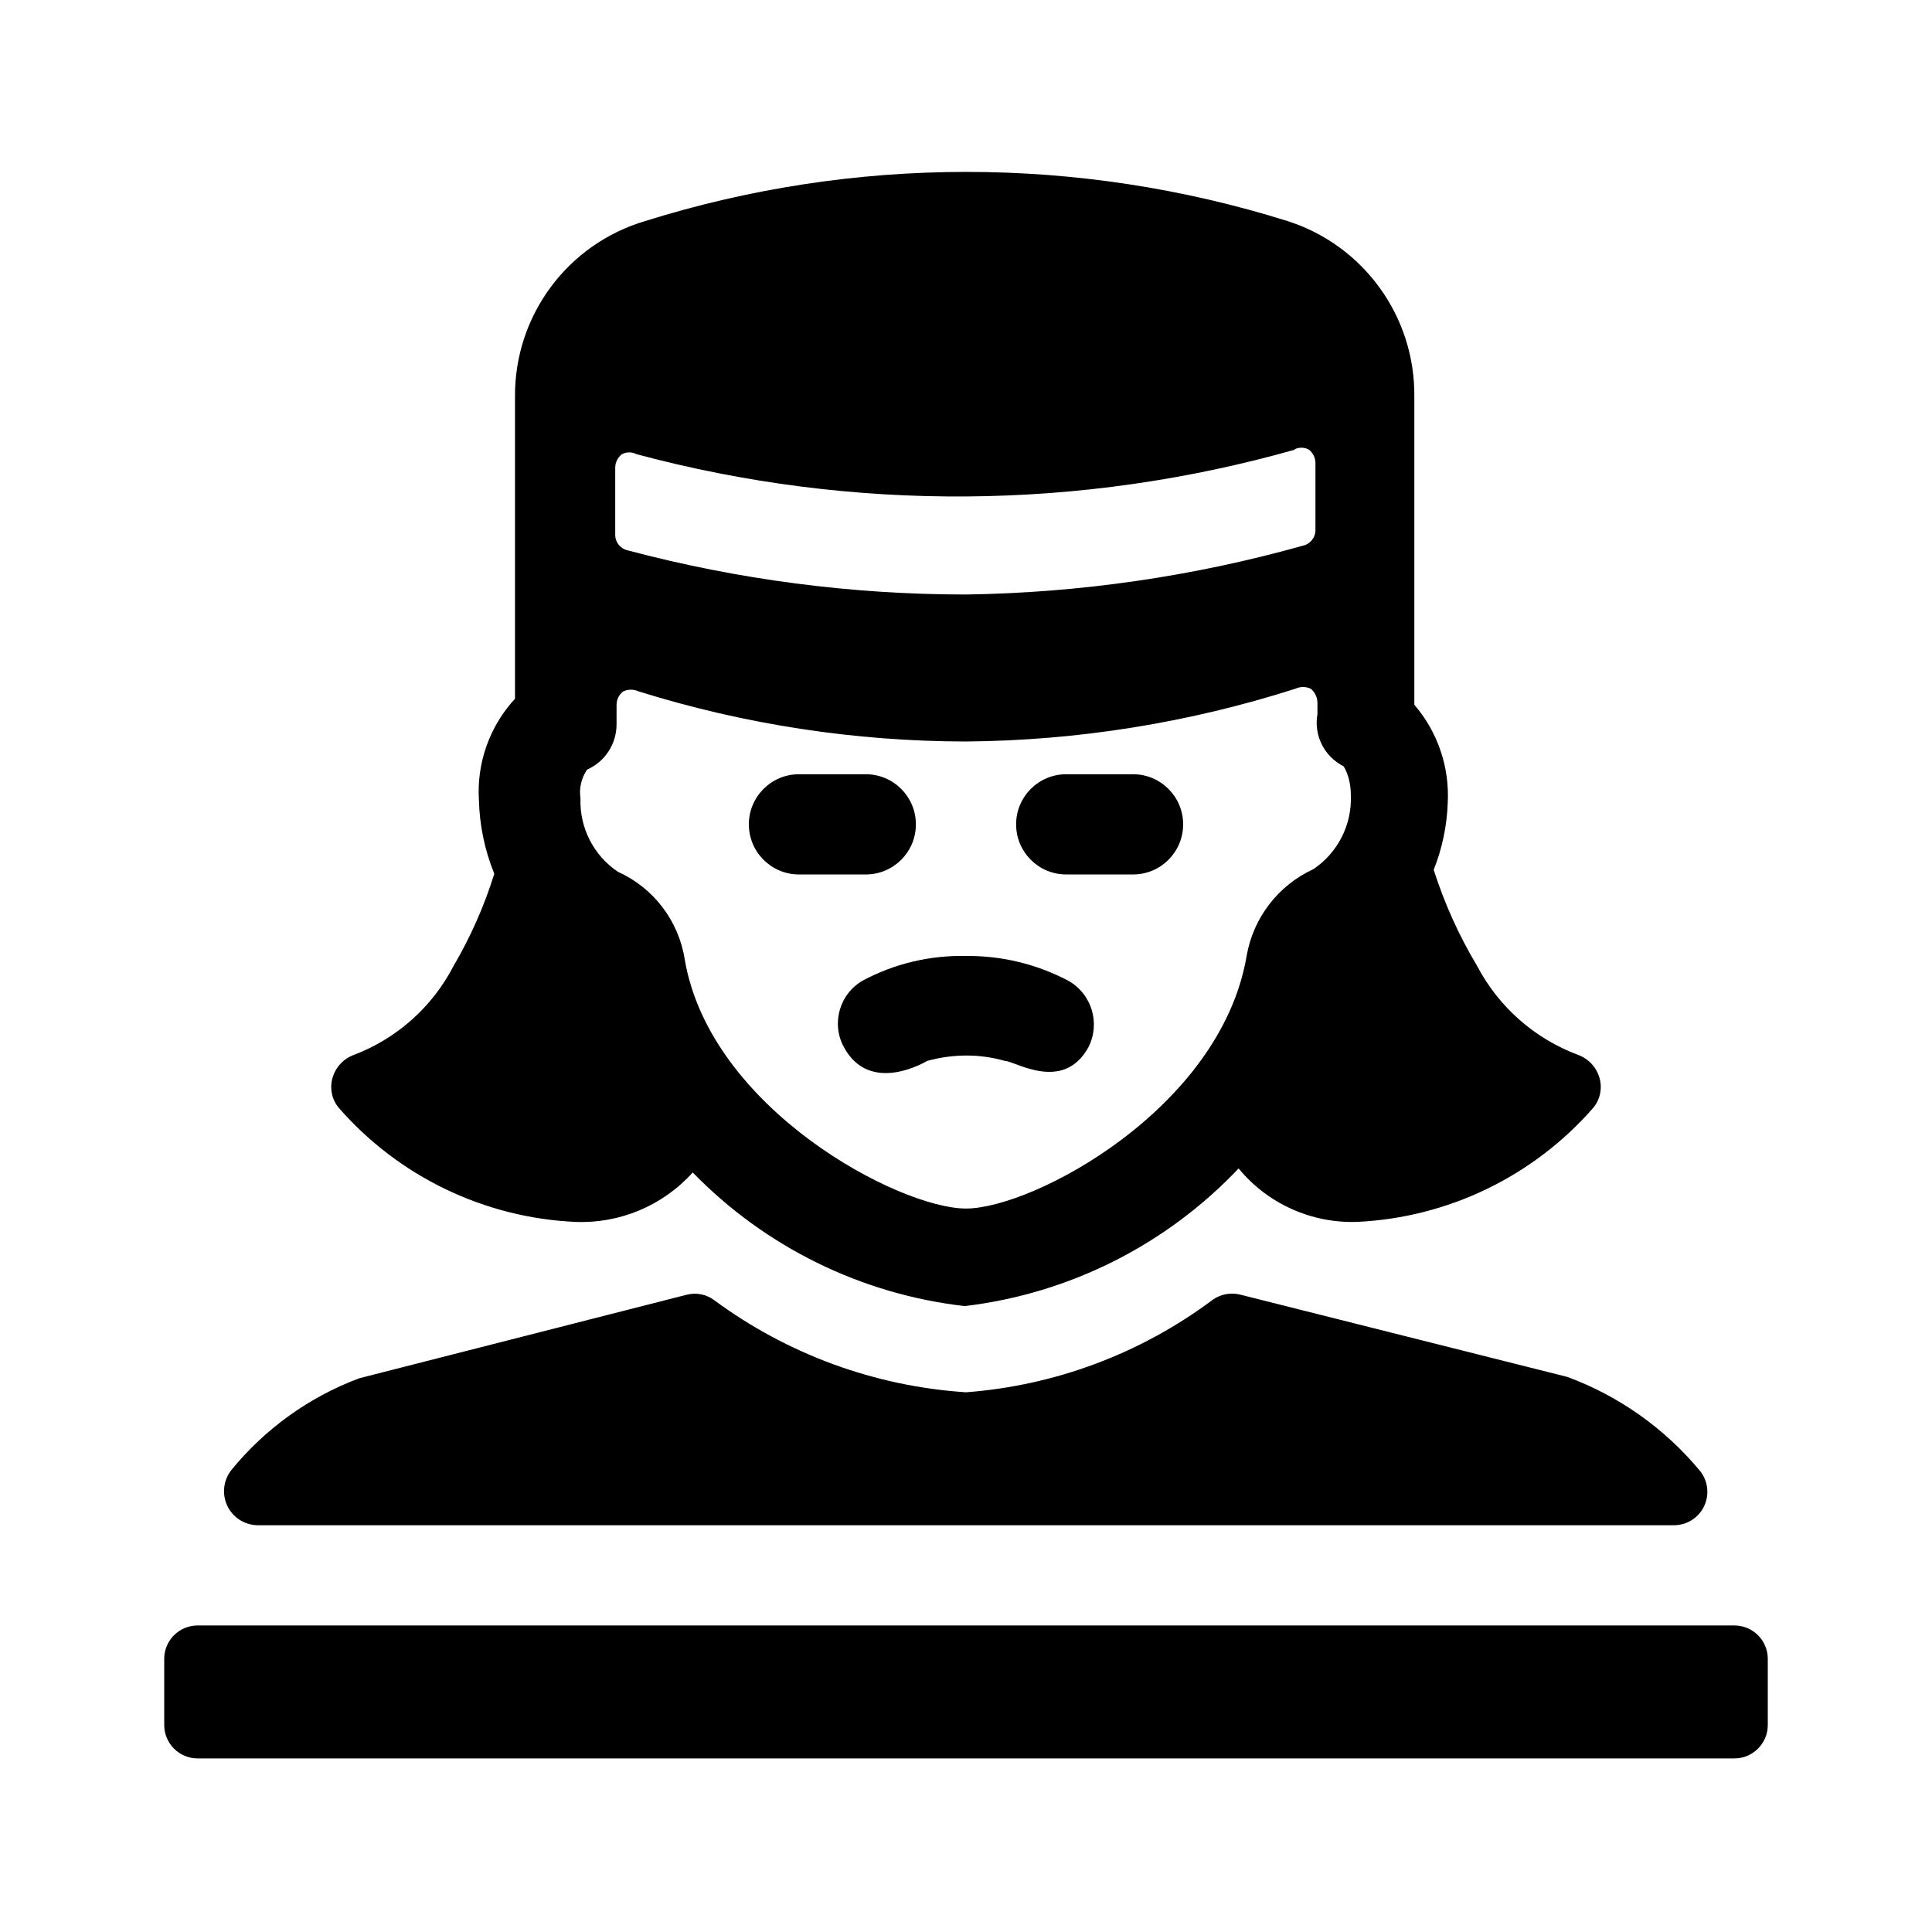 <svg id='Crime_Woman_Inmate_24' width='24' height='24' viewBox='0 0 24 24' xmlns='http://www.w3.org/2000/svg' xmlns:xlink='http://www.w3.org/1999/xlink'><rect width='24' height='24' stroke='none' fill='#000000' opacity='0'/>


<g transform="matrix(0.83 0 0 0.83 12 12)" >
<g style="" >
<g transform="matrix(1 0 0 1 0 0.73)" >
<path style="stroke: none; stroke-width: 1; stroke-dasharray: none; stroke-linecap: butt; stroke-dashoffset: 0; stroke-linejoin: miter; stroke-miterlimit: 4; fill: rgb(0,0,0); fill-rule: nonzero; opacity: 1;" transform=" translate(-12, -12.73)" d="M 10.47 12.21 C 10.112 12.404 9.978 12.851 10.17 13.21 C 10.56 13.94 11.4 13.43 11.42 13.42 C 11.609 13.368 11.804 13.341 12 13.34 L 12 13.34 C 12.196 13.339 12.391 13.366 12.58 13.42 C 12.73 13.42 13.45 13.9 13.83 13.22 C 14.016 12.86 13.884 12.418 13.53 12.22 C 13.059 11.972 12.533 11.844 12 11.85 L 12 11.85 C 11.468 11.838 10.941 11.962 10.47 12.21 Z" stroke-linecap="round" />
</g>
<g transform="matrix(1 0 0 1 -2 -2.12)" >
<path style="stroke: none; stroke-width: 1; stroke-dasharray: none; stroke-linecap: butt; stroke-dashoffset: 0; stroke-linejoin: miter; stroke-miterlimit: 4; fill: rgb(0,0,0); fill-rule: nonzero; opacity: 1;" transform=" translate(-10, -9.88)" d="M 9.5 10.63 L 10.5 10.63 C 10.914 10.63 11.25 10.294 11.25 9.88 C 11.25 9.466 10.914 9.13 10.5 9.13 L 9.5 9.13 C 9.086 9.13 8.75 9.466 8.75 9.88 C 8.75 10.294 9.086 10.63 9.5 10.63 Z" stroke-linecap="round" />
</g>
<g transform="matrix(1 0 0 1 2 -2.12)" >
<path style="stroke: none; stroke-width: 1; stroke-dasharray: none; stroke-linecap: butt; stroke-dashoffset: 0; stroke-linejoin: miter; stroke-miterlimit: 4; fill: rgb(0,0,0); fill-rule: nonzero; opacity: 1;" transform=" translate(-14, -9.88)" d="M 13.5 10.63 L 14.5 10.63 C 14.914 10.63 15.25 10.294 15.25 9.88 C 15.25 9.466 14.914 9.13 14.5 9.13 L 13.5 9.13 C 13.086 9.13 12.75 9.466 12.75 9.88 C 12.75 10.294 13.086 10.63 13.5 10.63 Z" stroke-linecap="round" />
</g>
<g transform="matrix(1 0 0 1 0 10.86)" >
<path style="stroke: none; stroke-width: 1; stroke-dasharray: none; stroke-linecap: butt; stroke-dashoffset: 0; stroke-linejoin: miter; stroke-miterlimit: 4; fill: rgb(0,0,0); fill-rule: nonzero; opacity: 1;" transform=" translate(-12, -22.86)" d="M 0.5 21.87 C 0.228 21.87 0.005 22.088 1.1102230246251565e-16 22.36 L 0 23.36 C 0 23.636 0.224 23.86 0.5 23.86 L 23.5 23.86 C 23.776 23.86 24 23.636 24 23.36 L 24 22.36 C 23.995 22.088 23.772 21.87 23.5 21.87 Z" stroke-linecap="round" />
</g>
<g transform="matrix(1 0 0 1 0 6.64)" >
<path style="stroke: none; stroke-width: 1; stroke-dasharray: none; stroke-linecap: butt; stroke-dashoffset: 0; stroke-linejoin: miter; stroke-miterlimit: 4; fill: rgb(0,0,0); fill-rule: nonzero; opacity: 1;" transform=" translate(-12, -18.64)" d="M 22.59 20.37 C 22.785 20.372 22.964 20.261 23.047 20.085 C 23.131 19.909 23.105 19.7 22.98 19.55 C 22.454 18.918 21.771 18.435 21 18.15 L 16.11 16.92 C 15.97 16.883 15.82 16.908 15.7 16.99 C 14.624 17.797 13.341 18.279 12 18.38 C 10.637 18.291 9.328 17.812 8.23 17 C 8.112 16.913 7.962 16.884 7.82 16.92 L 2.92 18.17 C 2.169 18.451 1.506 18.927 1 19.55 C 0.884 19.702 0.862 19.906 0.944 20.079 C 1.026 20.252 1.199 20.364 1.39 20.37 Z" stroke-linecap="round" />
</g>
<g transform="matrix(1 0 0 1 0 -3.4)" >
<path style="stroke: none; stroke-width: 1; stroke-dasharray: none; stroke-linecap: butt; stroke-dashoffset: 0; stroke-linejoin: miter; stroke-miterlimit: 4; fill: rgb(0,0,0); fill-rule: nonzero; opacity: 1;" transform=" translate(-12, -8.6)" d="M 7.91 15.09 C 8.995 16.206 10.433 16.913 11.98 17.09 C 13.546 16.904 14.996 16.175 16.08 15.03 C 16.514 15.557 17.168 15.852 17.85 15.83 C 19.214 15.767 20.493 15.149 21.39 14.12 C 21.493 13.994 21.526 13.826 21.48 13.67 C 21.433 13.512 21.314 13.386 21.16 13.33 C 20.51 13.087 19.973 12.614 19.65 12 C 19.379 11.547 19.16 11.063 19 10.56 C 19.127 10.241 19.198 9.903 19.21 9.56 C 19.239 9.024 19.06 8.497 18.71 8.09 L 18.71 3.48 C 18.723 2.281 17.952 1.214 16.81 0.85 C 13.682 -0.13 10.328 -0.13 7.2 0.85 C 6.036 1.194 5.241 2.266 5.25 3.48 L 5.25 8 C 4.87 8.412 4.675 8.961 4.71 9.52 C 4.72 9.898 4.798 10.27 4.94 10.62 C 4.79 11.102 4.585 11.565 4.33 12 C 4.014 12.611 3.483 13.085 2.84 13.33 C 2.686 13.386 2.567 13.512 2.52 13.67 C 2.474 13.826 2.507 13.994 2.61 14.12 C 3.507 15.149 4.786 15.767 6.15 15.83 C 6.818 15.858 7.463 15.587 7.91 15.09 Z M 16.91 4.27 C 16.979 4.234 17.061 4.234 17.13 4.27 C 17.192 4.318 17.229 4.392 17.23 4.47 L 17.23 5.47 C 17.233 5.585 17.153 5.686 17.04 5.71 C 15.399 6.17 13.704 6.415 12 6.44 C 10.292 6.44 8.591 6.218 6.94 5.78 C 6.827 5.756 6.747 5.655 6.75 5.54 L 6.75 4.54 C 6.751 4.462 6.788 4.388 6.85 4.34 C 6.919 4.304 7.001 4.304 7.07 4.34 C 10.303 5.207 13.71 5.183 16.93 4.27 Z M 12 15.63 C 11 15.63 8.17 14.14 7.79 11.9 C 7.699 11.322 7.323 10.83 6.79 10.59 C 6.426 10.345 6.214 9.929 6.23 9.49 C 6.207 9.339 6.243 9.185 6.33 9.06 C 6.599 8.941 6.771 8.674 6.77 8.38 L 6.77 8.09 C 6.77 8.011 6.807 7.937 6.87 7.89 C 6.943 7.856 7.027 7.856 7.1 7.89 C 8.686 8.385 10.338 8.638 12 8.64 C 13.674 8.626 15.336 8.36 16.93 7.85 C 17.003 7.816 17.087 7.816 17.16 7.85 C 17.222 7.902 17.259 7.979 17.26 8.06 L 17.26 8.23 L 17.26 8.23 C 17.203 8.548 17.362 8.865 17.65 9.01 C 17.65 9.01 17.76 9.16 17.76 9.45 C 17.776 9.889 17.564 10.305 17.2 10.55 C 16.673 10.792 16.299 11.278 16.2 11.85 C 15.81 14.14 13 15.63 12 15.63 Z" stroke-linecap="round" />
</g>
</g>
</g>
</svg>